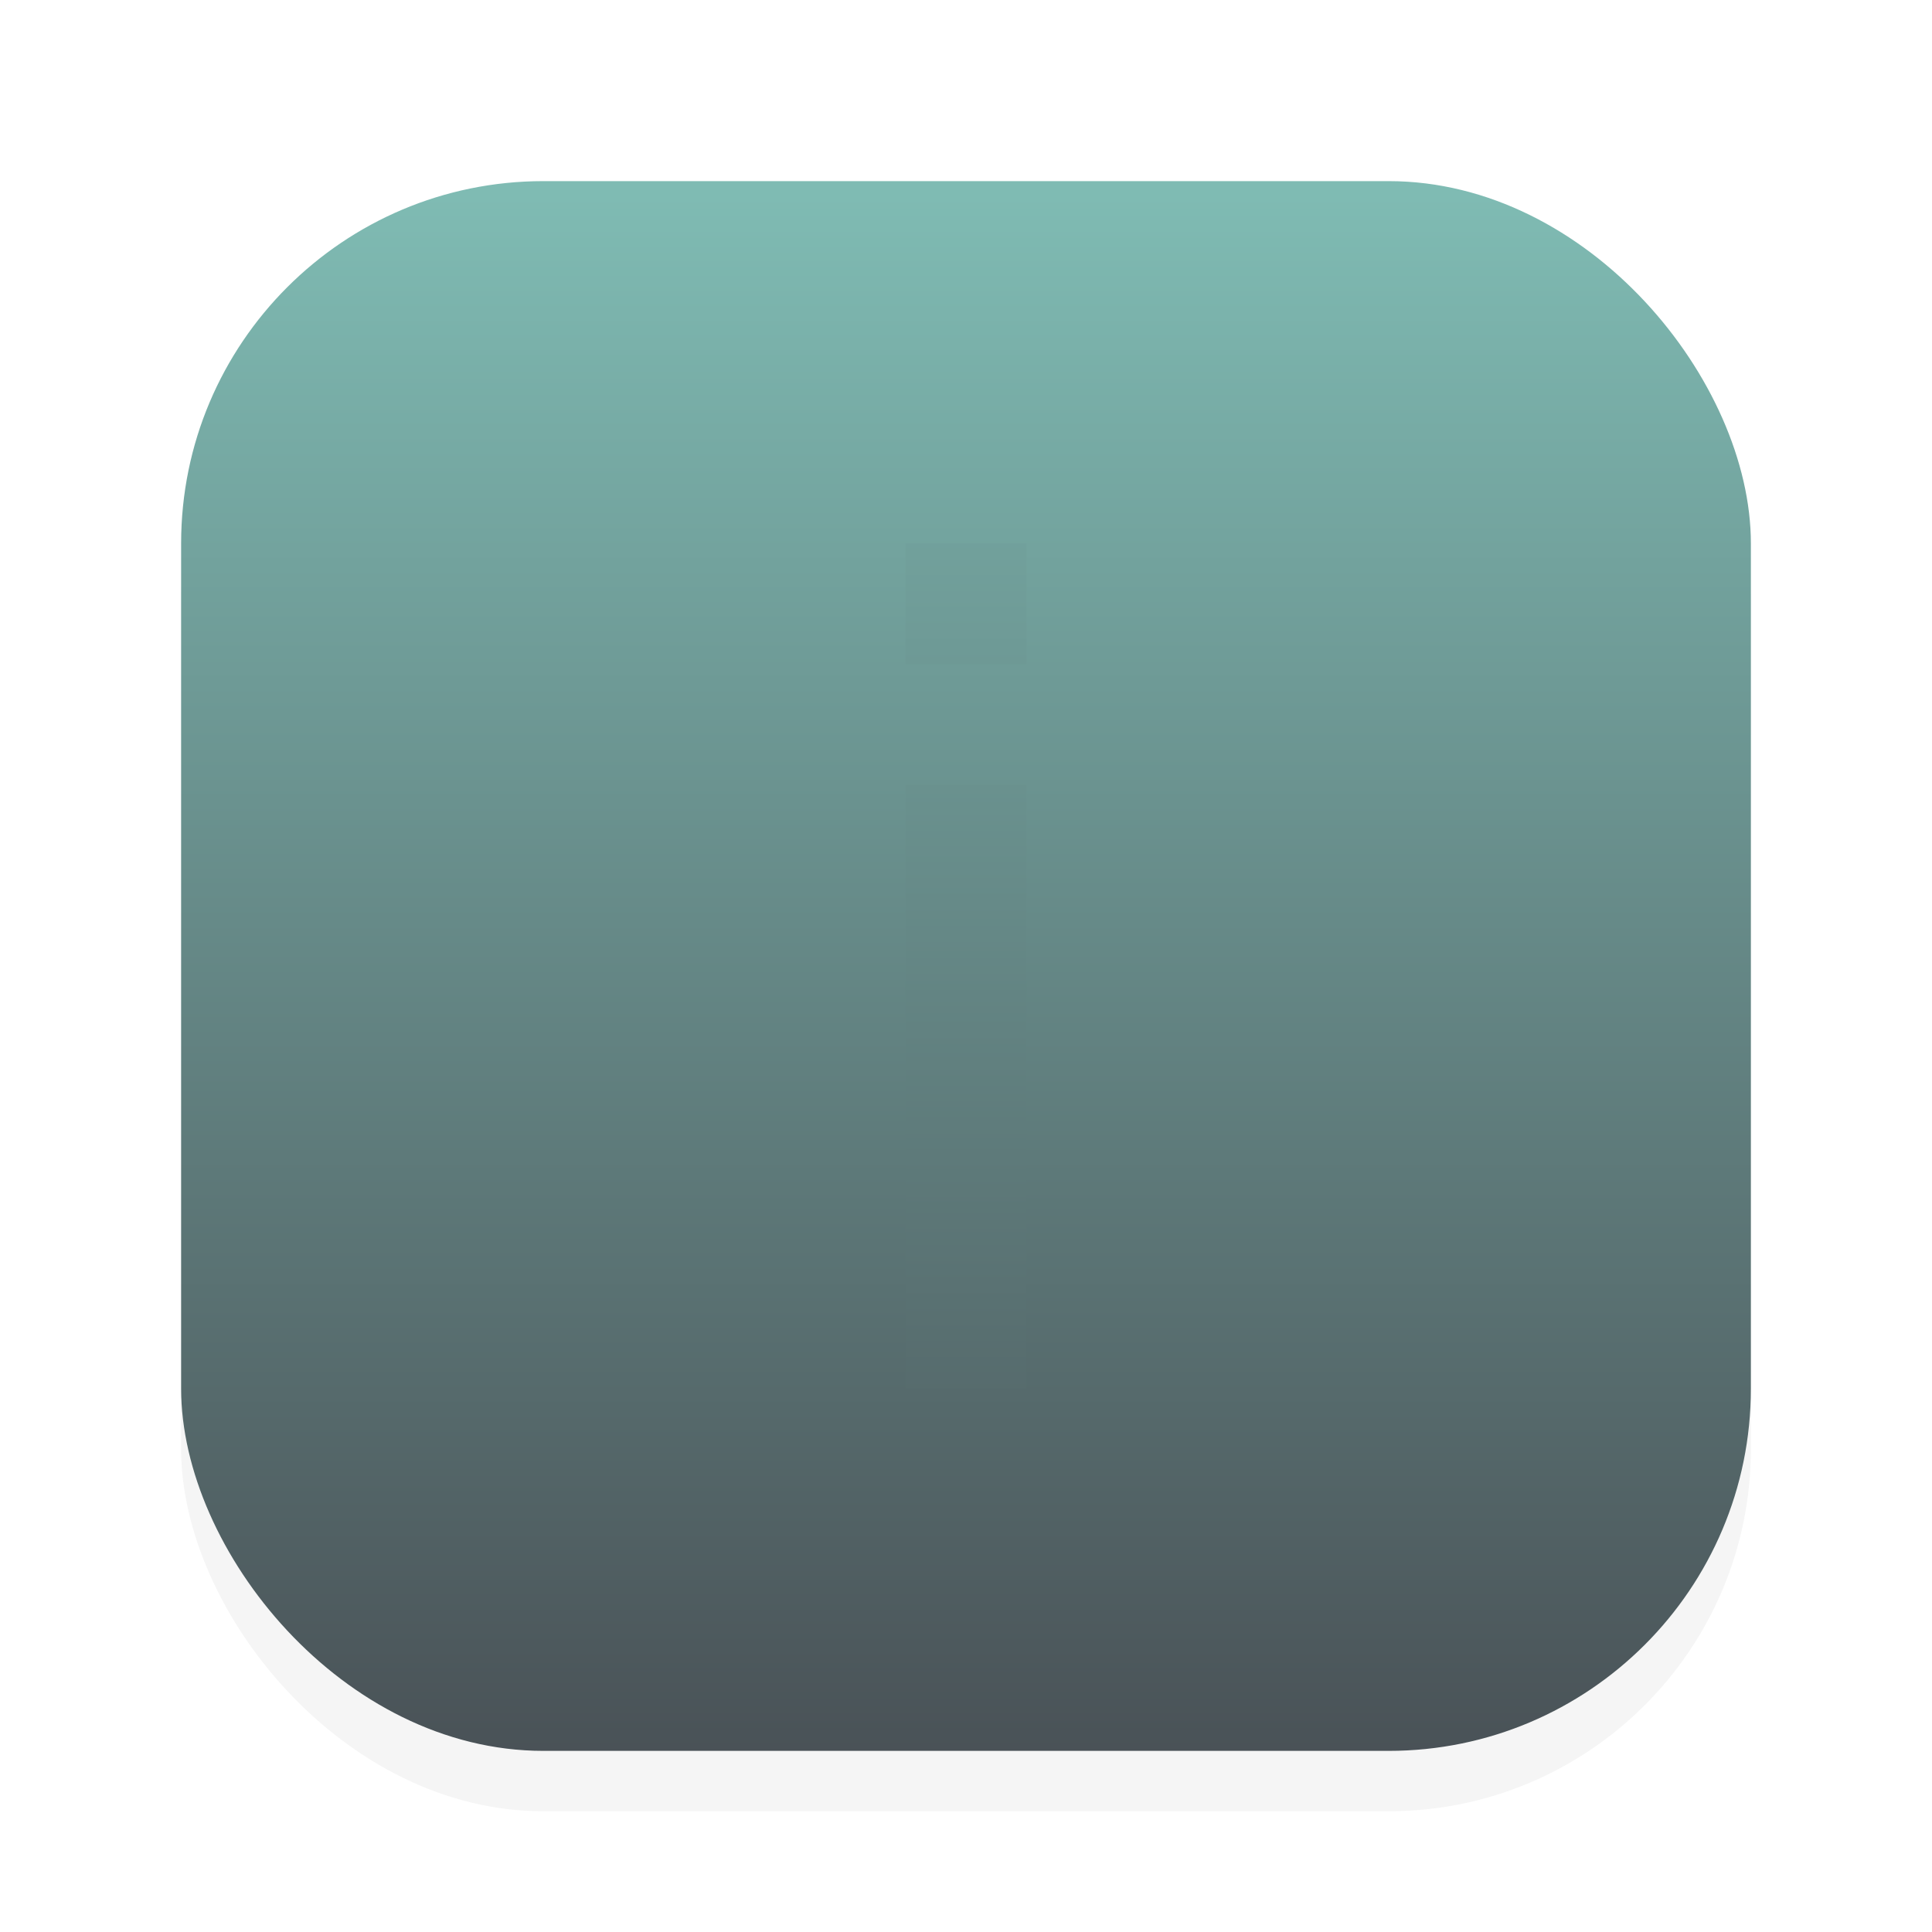 <svg width="32" height="32" version="1.1" xmlns="http://www.w3.org/2000/svg" xmlns:xlink="http://www.w3.org/1999/xlink">
 <defs>
  <linearGradient id="linearGradient4149" x2="0" y1="545.8" y2="517.8" gradientTransform="matrix(.929 0 0 .929 28.612 37.986)" gradientUnits="userSpaceOnUse">
   <stop stop-color="#495156" offset="0"/>
   <stop stop-color="#7fbbb3" offset="1"/>
  </linearGradient>
  <linearGradient id="linearGradient4144" x2="0" y1="30" y2="2" gradientUnits="userSpaceOnUse">
   <stop stop-color="#495156" offset="0"/>
   <stop stop-color="#7fbbb3" offset="1"/>
  </linearGradient>
  <filter id="filter853" x="-.108" y="-.108" width="1.216" height="1.216" color-interpolation-filters="sRGB">
   <feGaussianBlur stdDeviation="1.17"/>
  </filter>
 </defs>
 <g transform="translate(-384.57 -515.8)">
  <rect x="387.57" y="519.8" width="26" height="26" rx="6" ry="6" filter="url(#filter853)" opacity=".2"/>
  <rect x="387.57" y="518.8" width="26" height="26" rx="6" ry="6" fill="url(#linearGradient4149)"/>
  <path transform="translate(384.57 515.8)" d="m15 9v2h2v-2zm0 4v10h2v-10z" fill="url(#linearGradient4144)"/>
 </g>
</svg>
